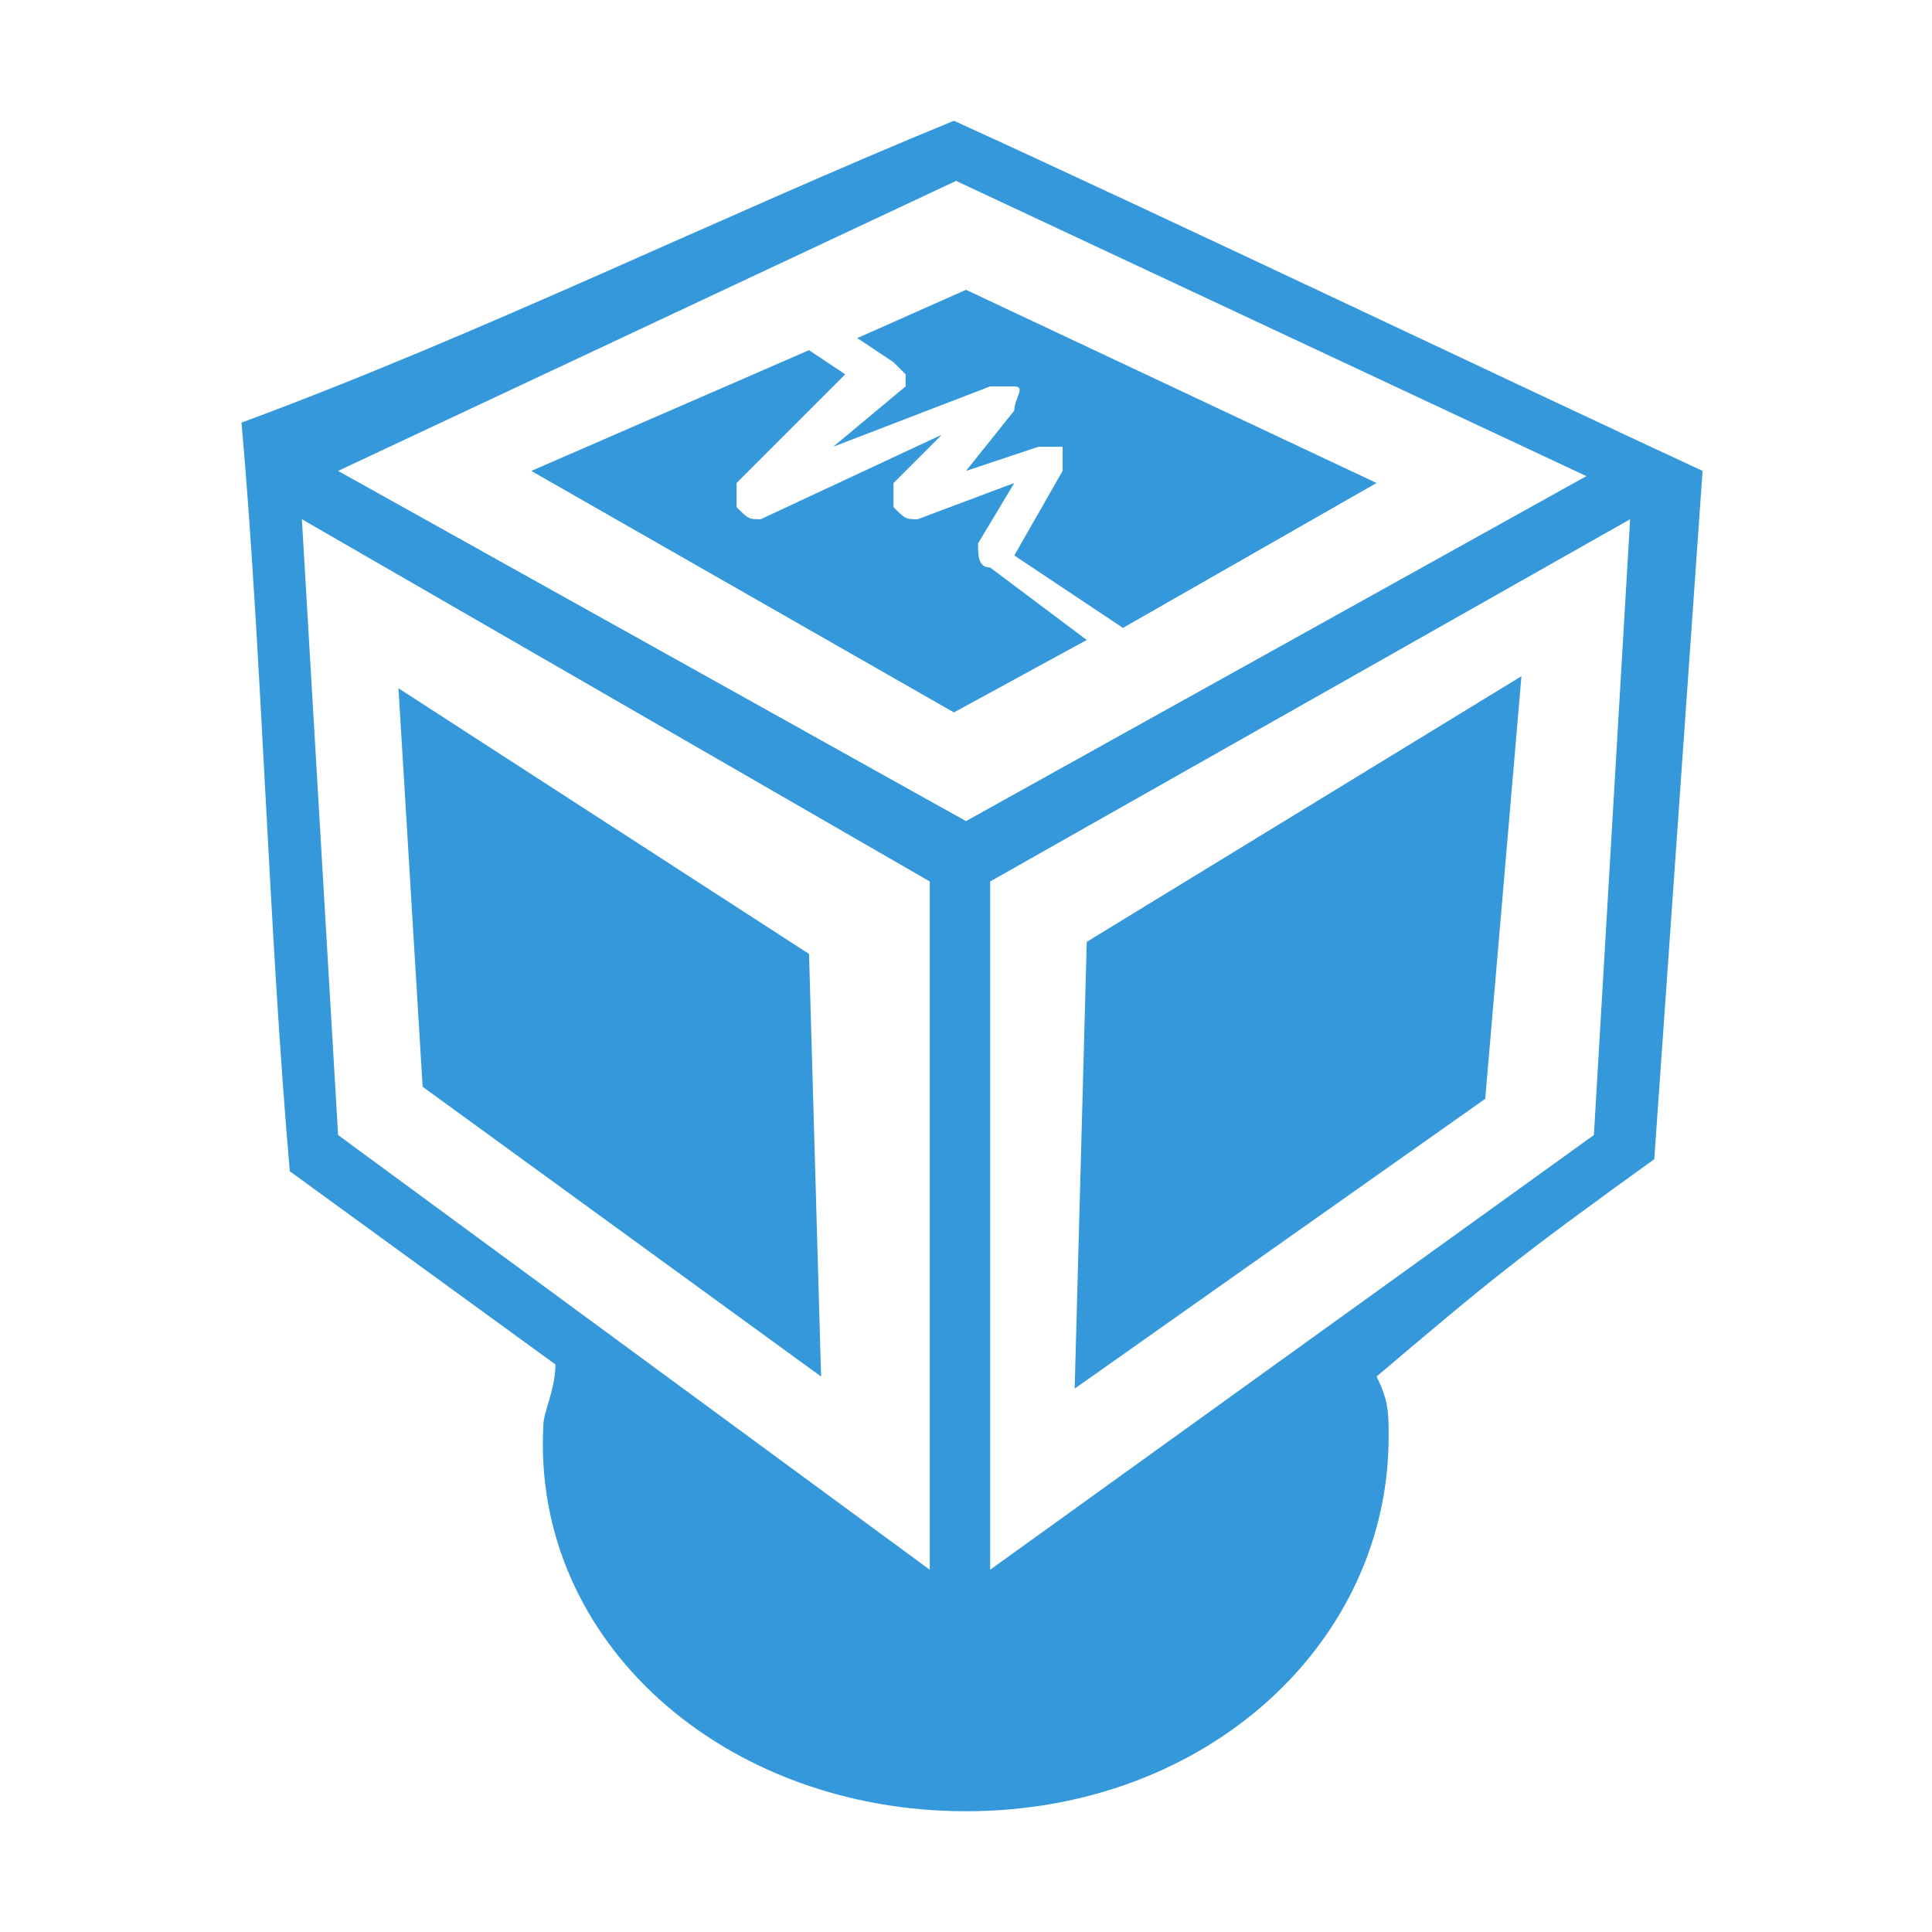 <svg viewBox="0 0 16 16" xmlns="http://www.w3.org/2000/svg"><path d="M7.9 1C5.929 1.808 3.986 2.766 2 3.5c.167 1.873.224 4.189.4 6.2l2.2 1.6c0 .2-.1.4-.1.5C4.4 13.6 6 15 8 15s3.5-1.4 3.5-3.1c0-.2 0-.3-.1-.5.93-.789 1.175-.991 2.3-1.8l.4-5.7C12.526 3.17 9.644 1.795 7.9 1zm.018.498 5.22 2.445L8 6.8 2.8 3.9zM8 2.4l-.9.4.3.2.1.1v.1l-.6.5 1.3-.5h.2c.1 0 0 .1 0 .2l-.4.5.6-.2h.2v.2l-.4.7.9.6L11.4 4zm-1.3.5-2.3 1 3.5 2L9 5.3l-.8-.6c-.1 0-.1-.1-.1-.2l.3-.5-.8.3c-.1 0-.1 0-.2-.1V4l.4-.4-1.5.7c-.1 0-.1 0-.2-.1V4l.9-.9zM2.5 4.3l5.2 3V13L2.8 9.4zm11 0-.3 5.1-5 3.6V7.3zm-.9 1.3L9 7.8l-.1 3.7 3.4-2.4zm-9.3.1L3.5 9l3.3 2.4-.1-3.5z" fill="#3498db"/></svg>